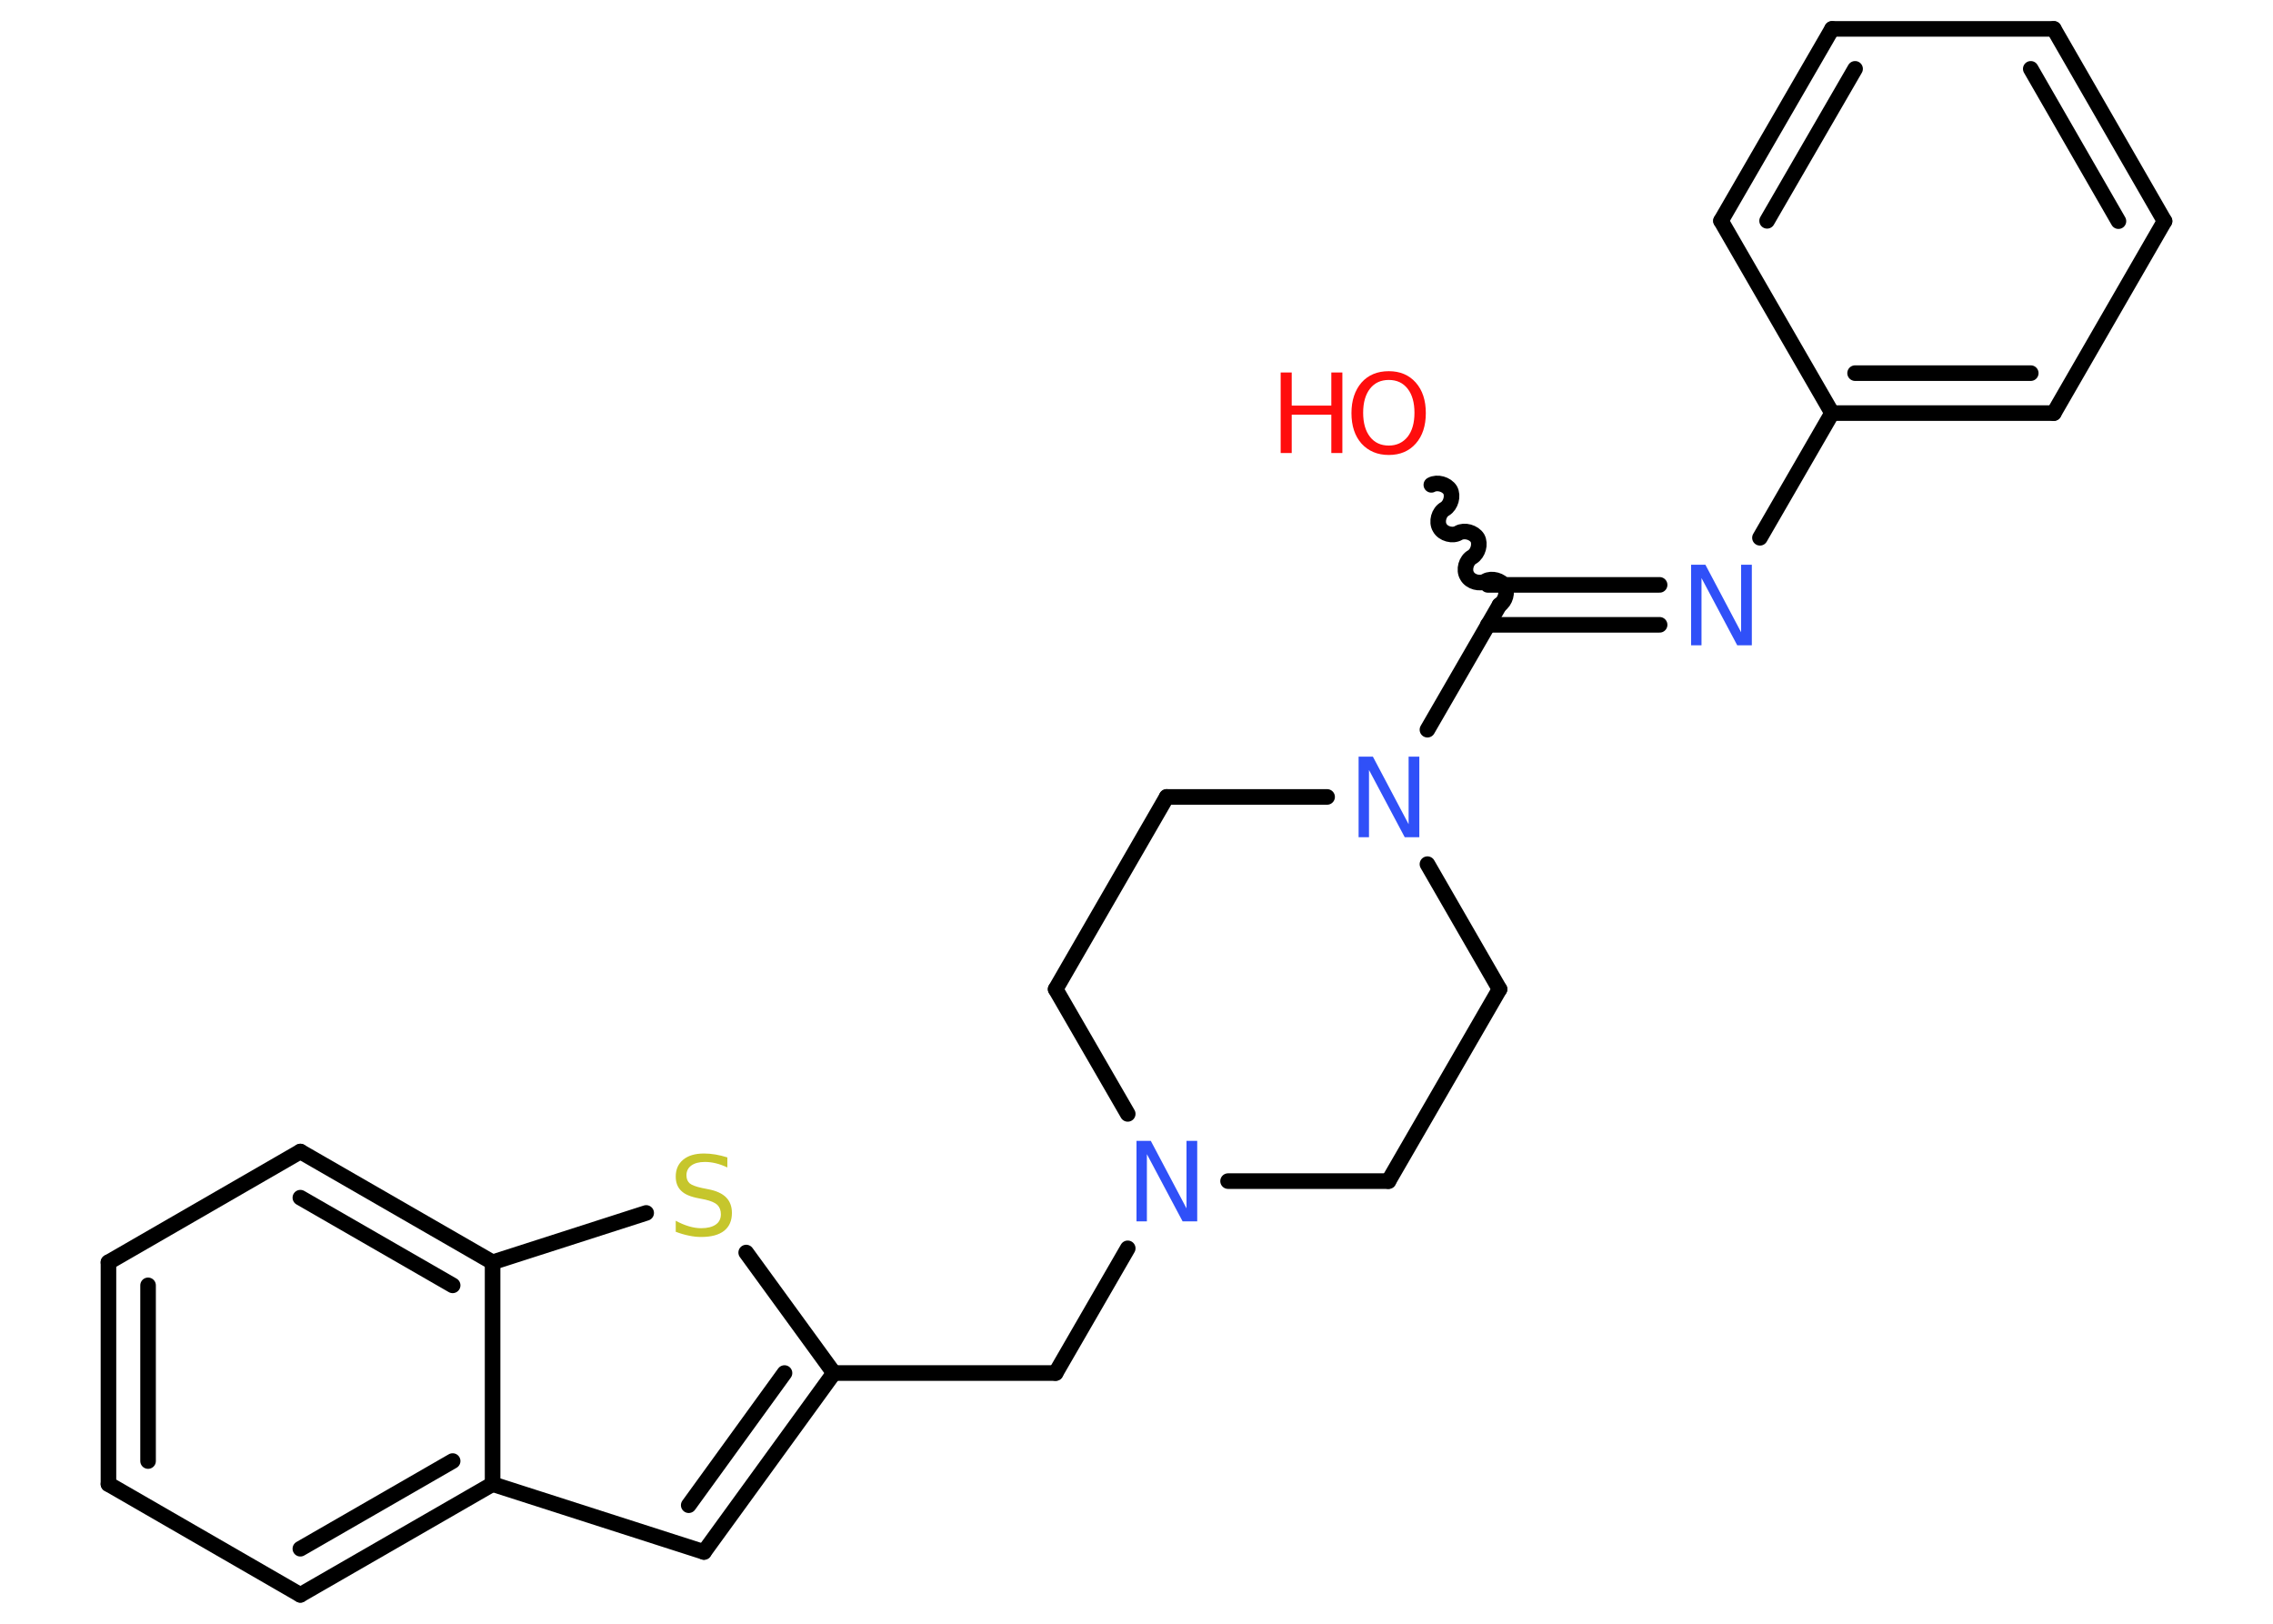 <?xml version='1.0' encoding='UTF-8'?>
<!DOCTYPE svg PUBLIC "-//W3C//DTD SVG 1.1//EN" "http://www.w3.org/Graphics/SVG/1.1/DTD/svg11.dtd">
<svg version='1.2' xmlns='http://www.w3.org/2000/svg' xmlns:xlink='http://www.w3.org/1999/xlink' width='70.0mm' height='50.0mm' viewBox='0 0 70.0 50.0'>
  <desc>Generated by the Chemistry Development Kit (http://github.com/cdk)</desc>
  <g stroke-linecap='round' stroke-linejoin='round' stroke='#000000' stroke-width='.48' fill='#3050F8'>
    <rect x='.0' y='.0' width='70.0' height='50.0' fill='#FFFFFF' stroke='none'/>
    <g id='mol1' class='mol'>
      <path id='mol1bnd1' class='bond' d='M46.18 18.63c.18 -.11 .26 -.4 .16 -.58c-.11 -.18 -.4 -.26 -.58 -.16c-.18 .11 -.48 .03 -.58 -.16c-.11 -.18 -.03 -.48 .16 -.58c.18 -.11 .26 -.4 .16 -.58c-.11 -.18 -.4 -.26 -.58 -.16c-.18 .11 -.48 .03 -.58 -.16c-.11 -.18 -.03 -.48 .16 -.58c.18 -.11 .26 -.4 .16 -.58c-.11 -.18 -.4 -.26 -.58 -.16' fill='none' stroke='#000000' stroke-width='.48'/>
      <g id='mol1bnd2' class='bond'>
        <line x1='45.82' y1='18.01' x2='51.11' y2='18.01'/>
        <line x1='45.82' y1='19.24' x2='51.11' y2='19.24'/>
      </g>
      <line id='mol1bnd3' class='bond' x1='54.2' y1='16.56' x2='56.42' y2='12.72'/>
      <g id='mol1bnd4' class='bond'>
        <line x1='56.42' y1='12.72' x2='63.25' y2='12.72'/>
        <line x1='57.13' y1='11.49' x2='62.54' y2='11.49'/>
      </g>
      <line id='mol1bnd5' class='bond' x1='63.25' y1='12.72' x2='66.66' y2='6.81'/>
      <g id='mol1bnd6' class='bond'>
        <line x1='66.66' y1='6.81' x2='63.25' y2='.89'/>
        <line x1='65.24' y1='6.81' x2='62.54' y2='2.12'/>
      </g>
      <line id='mol1bnd7' class='bond' x1='63.25' y1='.89' x2='56.42' y2='.89'/>
      <g id='mol1bnd8' class='bond'>
        <line x1='56.42' y1='.89' x2='53.0' y2='6.8'/>
        <line x1='57.13' y1='2.12' x2='54.42' y2='6.8'/>
      </g>
      <line id='mol1bnd9' class='bond' x1='56.42' y1='12.72' x2='53.0' y2='6.8'/>
      <line id='mol1bnd10' class='bond' x1='46.18' y1='18.63' x2='43.96' y2='22.47'/>
      <line id='mol1bnd11' class='bond' x1='40.87' y1='24.54' x2='35.93' y2='24.54'/>
      <line id='mol1bnd12' class='bond' x1='35.93' y1='24.54' x2='32.51' y2='30.46'/>
      <line id='mol1bnd13' class='bond' x1='32.51' y1='30.46' x2='34.73' y2='34.3'/>
      <line id='mol1bnd14' class='bond' x1='34.73' y1='38.44' x2='32.51' y2='42.28'/>
      <line id='mol1bnd15' class='bond' x1='32.51' y1='42.28' x2='25.68' y2='42.28'/>
      <g id='mol1bnd16' class='bond'>
        <line x1='21.68' y1='47.79' x2='25.68' y2='42.28'/>
        <line x1='21.21' y1='46.35' x2='24.16' y2='42.28'/>
      </g>
      <line id='mol1bnd17' class='bond' x1='21.68' y1='47.79' x2='15.17' y2='45.7'/>
      <g id='mol1bnd18' class='bond'>
        <line x1='9.25' y1='49.11' x2='15.17' y2='45.7'/>
        <line x1='9.25' y1='47.69' x2='13.94' y2='44.99'/>
      </g>
      <line id='mol1bnd19' class='bond' x1='9.25' y1='49.11' x2='3.34' y2='45.7'/>
      <g id='mol1bnd20' class='bond'>
        <line x1='3.34' y1='38.87' x2='3.34' y2='45.7'/>
        <line x1='4.56' y1='39.58' x2='4.56' y2='44.99'/>
      </g>
      <line id='mol1bnd21' class='bond' x1='3.34' y1='38.87' x2='9.25' y2='35.46'/>
      <g id='mol1bnd22' class='bond'>
        <line x1='15.17' y1='38.87' x2='9.25' y2='35.46'/>
        <line x1='13.94' y1='39.58' x2='9.25' y2='36.88'/>
      </g>
      <line id='mol1bnd23' class='bond' x1='15.17' y1='45.7' x2='15.17' y2='38.87'/>
      <line id='mol1bnd24' class='bond' x1='15.17' y1='38.87' x2='19.9' y2='37.35'/>
      <line id='mol1bnd25' class='bond' x1='25.68' y1='42.28' x2='22.98' y2='38.57'/>
      <line id='mol1bnd26' class='bond' x1='37.82' y1='36.37' x2='42.76' y2='36.37'/>
      <line id='mol1bnd27' class='bond' x1='42.76' y1='36.37' x2='46.18' y2='30.46'/>
      <line id='mol1bnd28' class='bond' x1='43.96' y1='26.61' x2='46.18' y2='30.46'/>
      <g id='mol1atm1' class='atom'>
        <path d='M42.77 11.7q-.37 .0 -.58 .27q-.21 .27 -.21 .74q.0 .47 .21 .74q.21 .27 .58 .27q.36 .0 .58 -.27q.21 -.27 .21 -.74q.0 -.47 -.21 -.74q-.21 -.27 -.58 -.27zM42.77 11.43q.52 .0 .83 .35q.31 .35 .31 .94q.0 .59 -.31 .94q-.31 .35 -.83 .35q-.52 .0 -.84 -.35q-.31 -.35 -.31 -.94q.0 -.58 .31 -.94q.31 -.35 .84 -.35z' stroke='none' fill='#FF0D0D'/>
        <path d='M39.44 11.47h.34v1.02h1.22v-1.02h.34v2.48h-.34v-1.18h-1.22v1.18h-.34v-2.48z' stroke='none' fill='#FF0D0D'/>
      </g>
      <path id='mol1atm3' class='atom' d='M52.07 17.39h.45l1.1 2.08v-2.08h.33v2.48h-.45l-1.1 -2.07v2.07h-.32v-2.48z' stroke='none'/>
      <path id='mol1atm10' class='atom' d='M41.83 23.3h.45l1.1 2.08v-2.08h.33v2.48h-.45l-1.1 -2.07v2.07h-.32v-2.48z' stroke='none'/>
      <path id='mol1atm13' class='atom' d='M34.99 35.13h.45l1.1 2.08v-2.08h.33v2.48h-.45l-1.1 -2.07v2.07h-.32v-2.48z' stroke='none'/>
      <path id='mol1atm23' class='atom' d='M22.4 35.62v.33q-.19 -.09 -.36 -.13q-.17 -.04 -.33 -.04q-.27 .0 -.42 .11q-.15 .11 -.15 .3q.0 .16 .1 .25q.1 .08 .37 .14l.2 .04q.37 .07 .55 .25q.18 .18 .18 .48q.0 .36 -.24 .55q-.24 .19 -.71 .19q-.18 .0 -.37 -.04q-.2 -.04 -.41 -.12v-.34q.2 .11 .4 .17q.2 .06 .38 .06q.29 .0 .45 -.11q.16 -.11 .16 -.32q.0 -.18 -.11 -.29q-.11 -.1 -.37 -.16l-.2 -.04q-.38 -.07 -.54 -.23q-.17 -.16 -.17 -.44q.0 -.33 .23 -.52q.23 -.19 .64 -.19q.17 .0 .35 .03q.18 .03 .37 .09z' stroke='none' fill='#C6C62C'/>
    </g>
  </g>
</svg>
